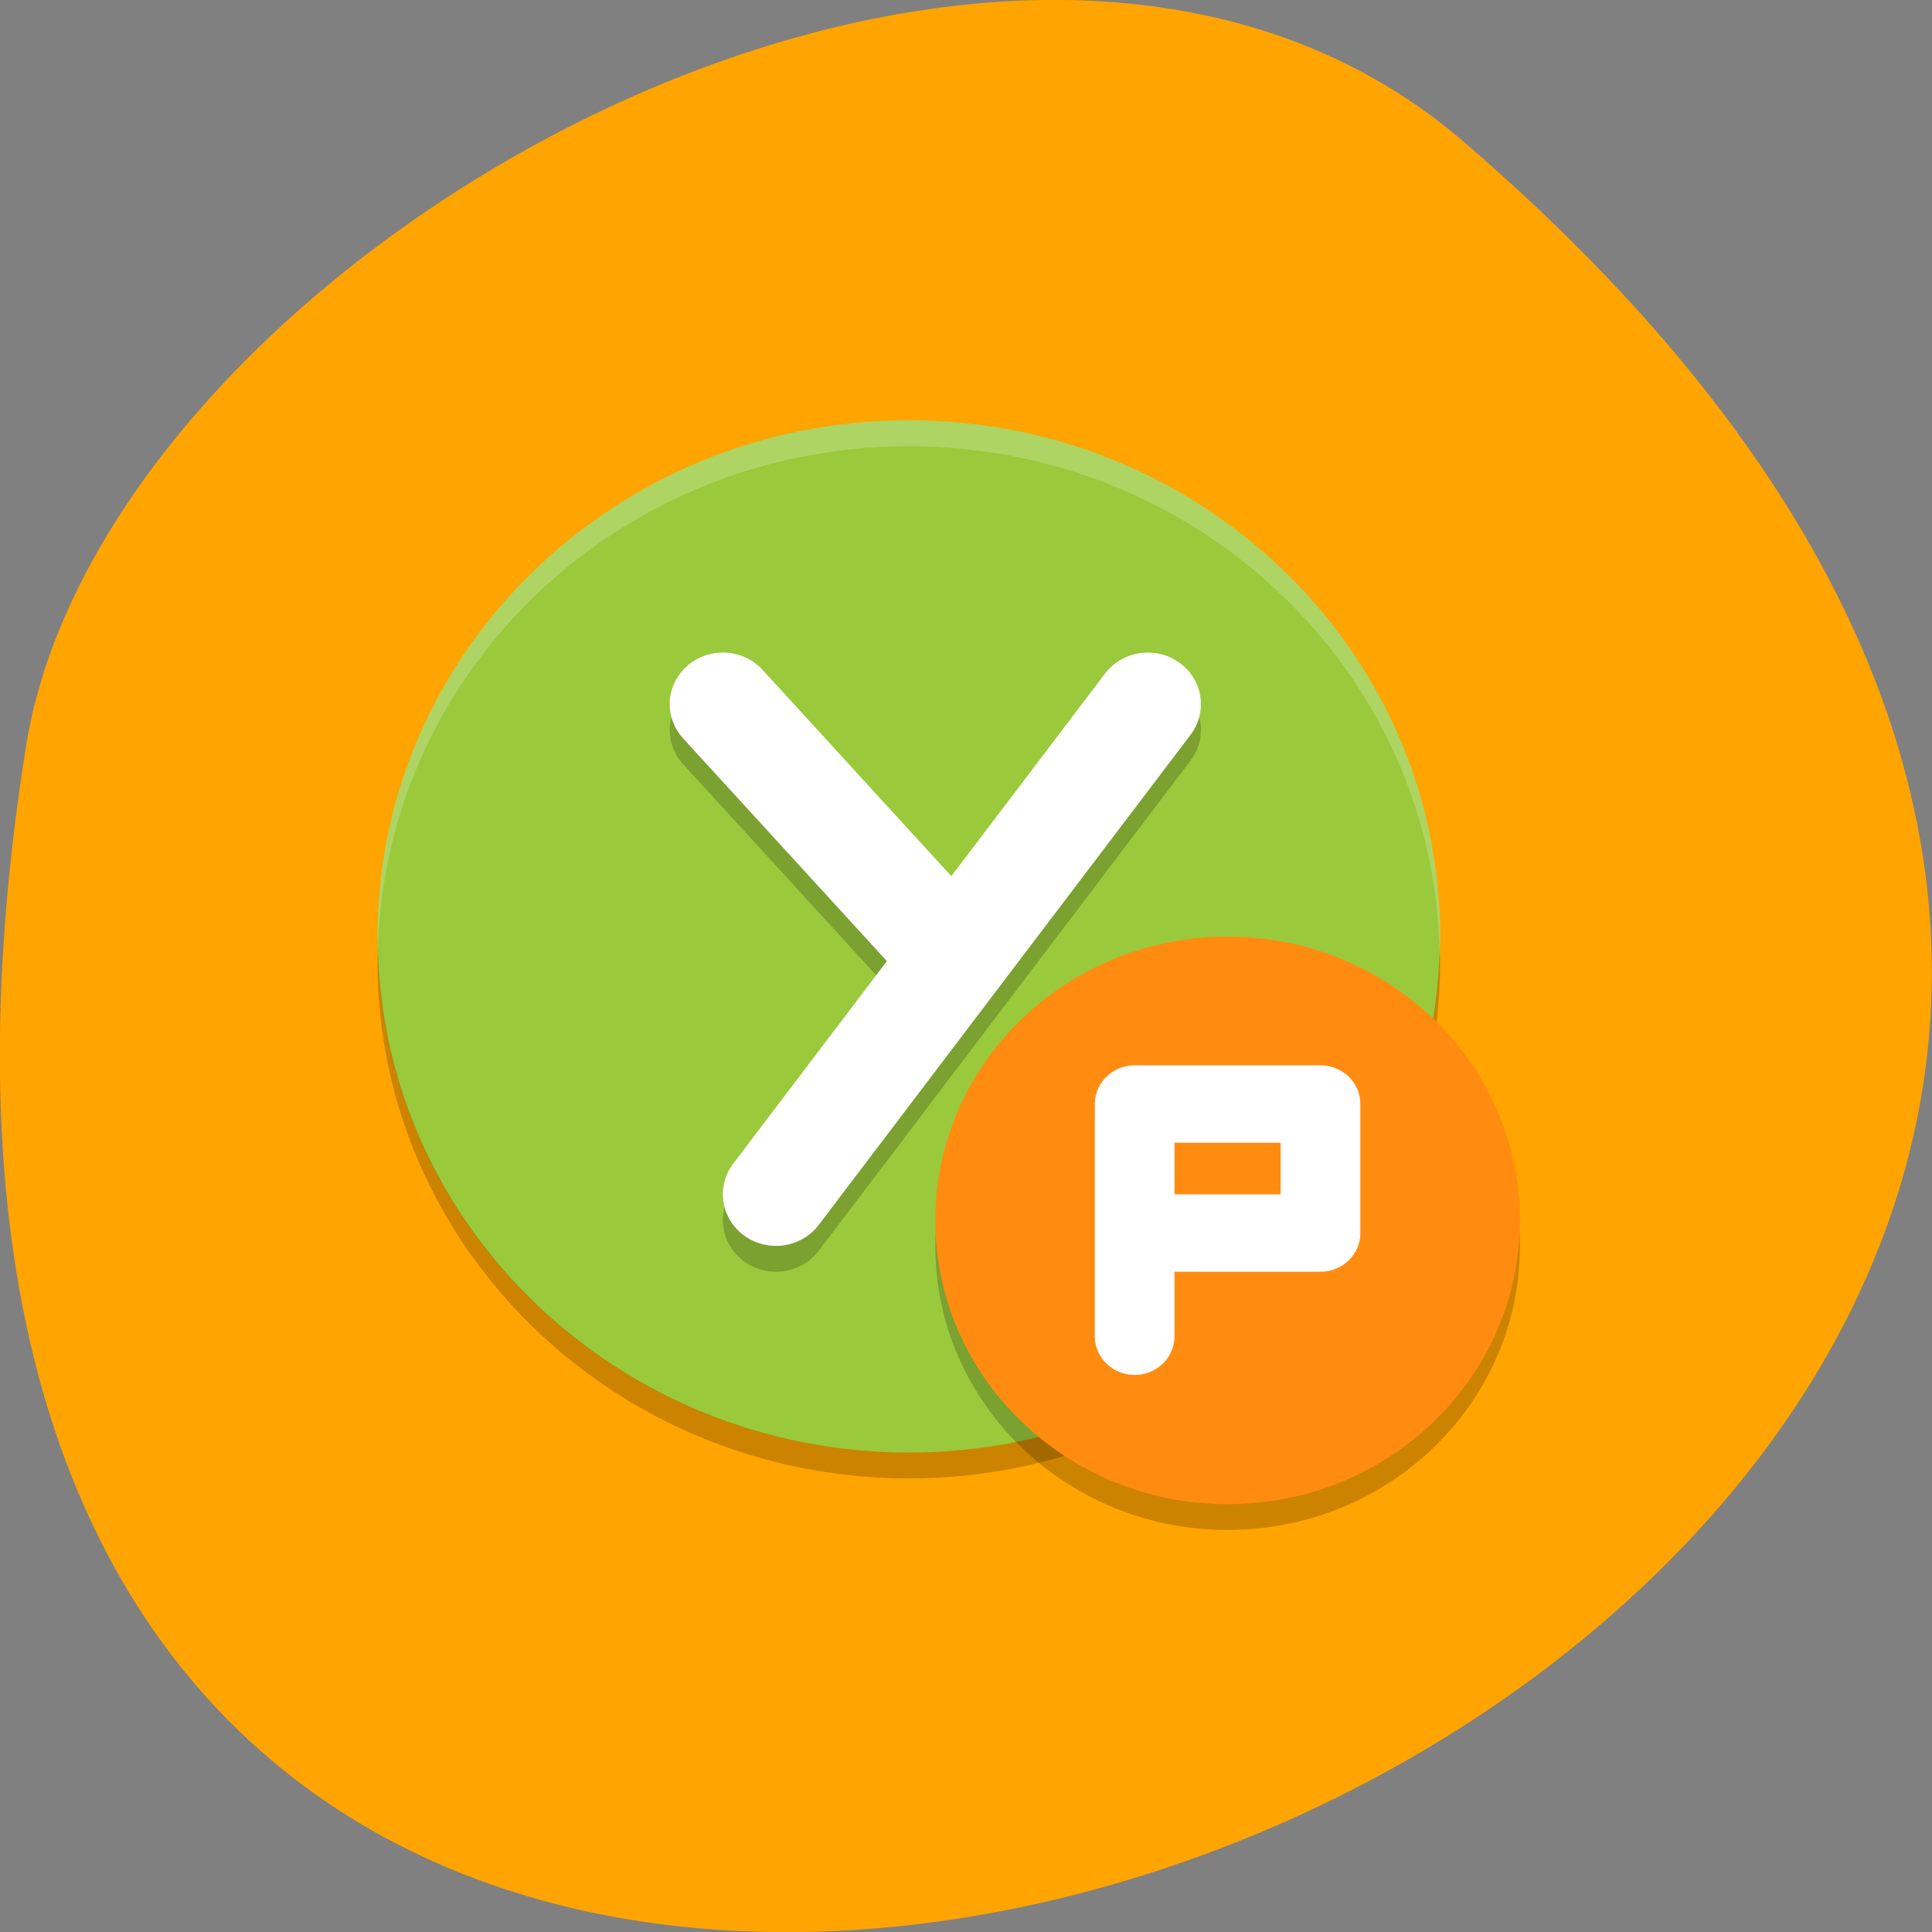 <svg xmlns="http://www.w3.org/2000/svg" viewBox="0 0 48 48"><rect x="0" y="0" width="48" height="48" fill="#808080" stroke="none"/><path d="m 36.34 3.5 c 42.25 36.27 -44.621 71.14 -35.695 15.05 c 1.957 -12.301 24.309 -24.824 35.695 -15.05" fill="#ffa400"/><path d="m 22.578 10.441 c -7.289 0 -13.199 5.742 -13.199 12.824 c 0 7.082 5.91 12.824 13.199 12.824 c 7.293 0 13.203 -5.742 13.203 -12.824 c 0 -7.082 -5.91 -12.824 -13.203 -12.824" fill="#9ac93c"/><g fill-opacity="0.2"><path d="m 9.391 23.535 c -0.004 0.125 -0.008 0.246 -0.012 0.371 c 0 7.082 5.91 12.824 13.199 12.824 c 7.293 0 13.203 -5.742 13.203 -12.824 c -0.004 -0.09 -0.008 -0.18 -0.016 -0.266 c -0.207 6.93 -6.05 12.445 -13.188 12.449 c -7.176 -0.008 -13.04 -5.586 -13.188 -12.555"/><path d="m 22.578 10.441 c -7.289 0 -13.199 5.742 -13.199 12.824 c 0.004 0.09 0.008 0.18 0.012 0.27 c 0.211 -6.934 6.05 -12.445 13.188 -12.449 c 7.18 0.004 13.04 5.582 13.188 12.555 c 0.008 -0.125 0.012 -0.25 0.016 -0.375 c 0 -7.082 -5.91 -12.824 -13.203 -12.824" fill="#fff"/></g><g fill="none" stroke-linejoin="round" stroke-linecap="round" stroke-width="4"><g stroke-opacity="0.2" stroke="#000" transform="matrix(0.66 0 0 0.641 6.739 7.879)"><path d="m 17 16 l 7.996 8.999"/><path d="m 19 35 l 13.997 -19"/></g><g stroke="#fff" transform="matrix(0.66 0 0 0.641 6.739 8.52)"><path d="m 19 32.998 l 13.997 -18.997"/><path d="m 17 14 l 7.996 8.999"/></g></g><path d="m 37.762 30.961 c 0 3.895 -3.25 7.05 -7.262 7.05 c -4.01 0 -7.262 -3.156 -7.262 -7.05 c 0 -3.895 3.254 -7.05 7.262 -7.05 c 4.01 0 7.262 3.16 7.262 7.05" fill-opacity="0.2"/><path d="m 37.762 30.32 c 0 3.895 -3.25 7.05 -7.262 7.05 c -4.01 0 -7.262 -3.156 -7.262 -7.05 c 0 -3.898 3.254 -7.05 7.262 -7.05 c 4.01 0 7.262 3.156 7.262 7.05" fill="#ff8c10"/><path d="m 32.502 39.499 v -8.999 h 6.995 v 5 h -6.995" transform="matrix(0.66 0 0 0.641 6.739 7.879)" fill="none" stroke="#fff" stroke-linejoin="round" stroke-linecap="round" stroke-width="3"/></svg>